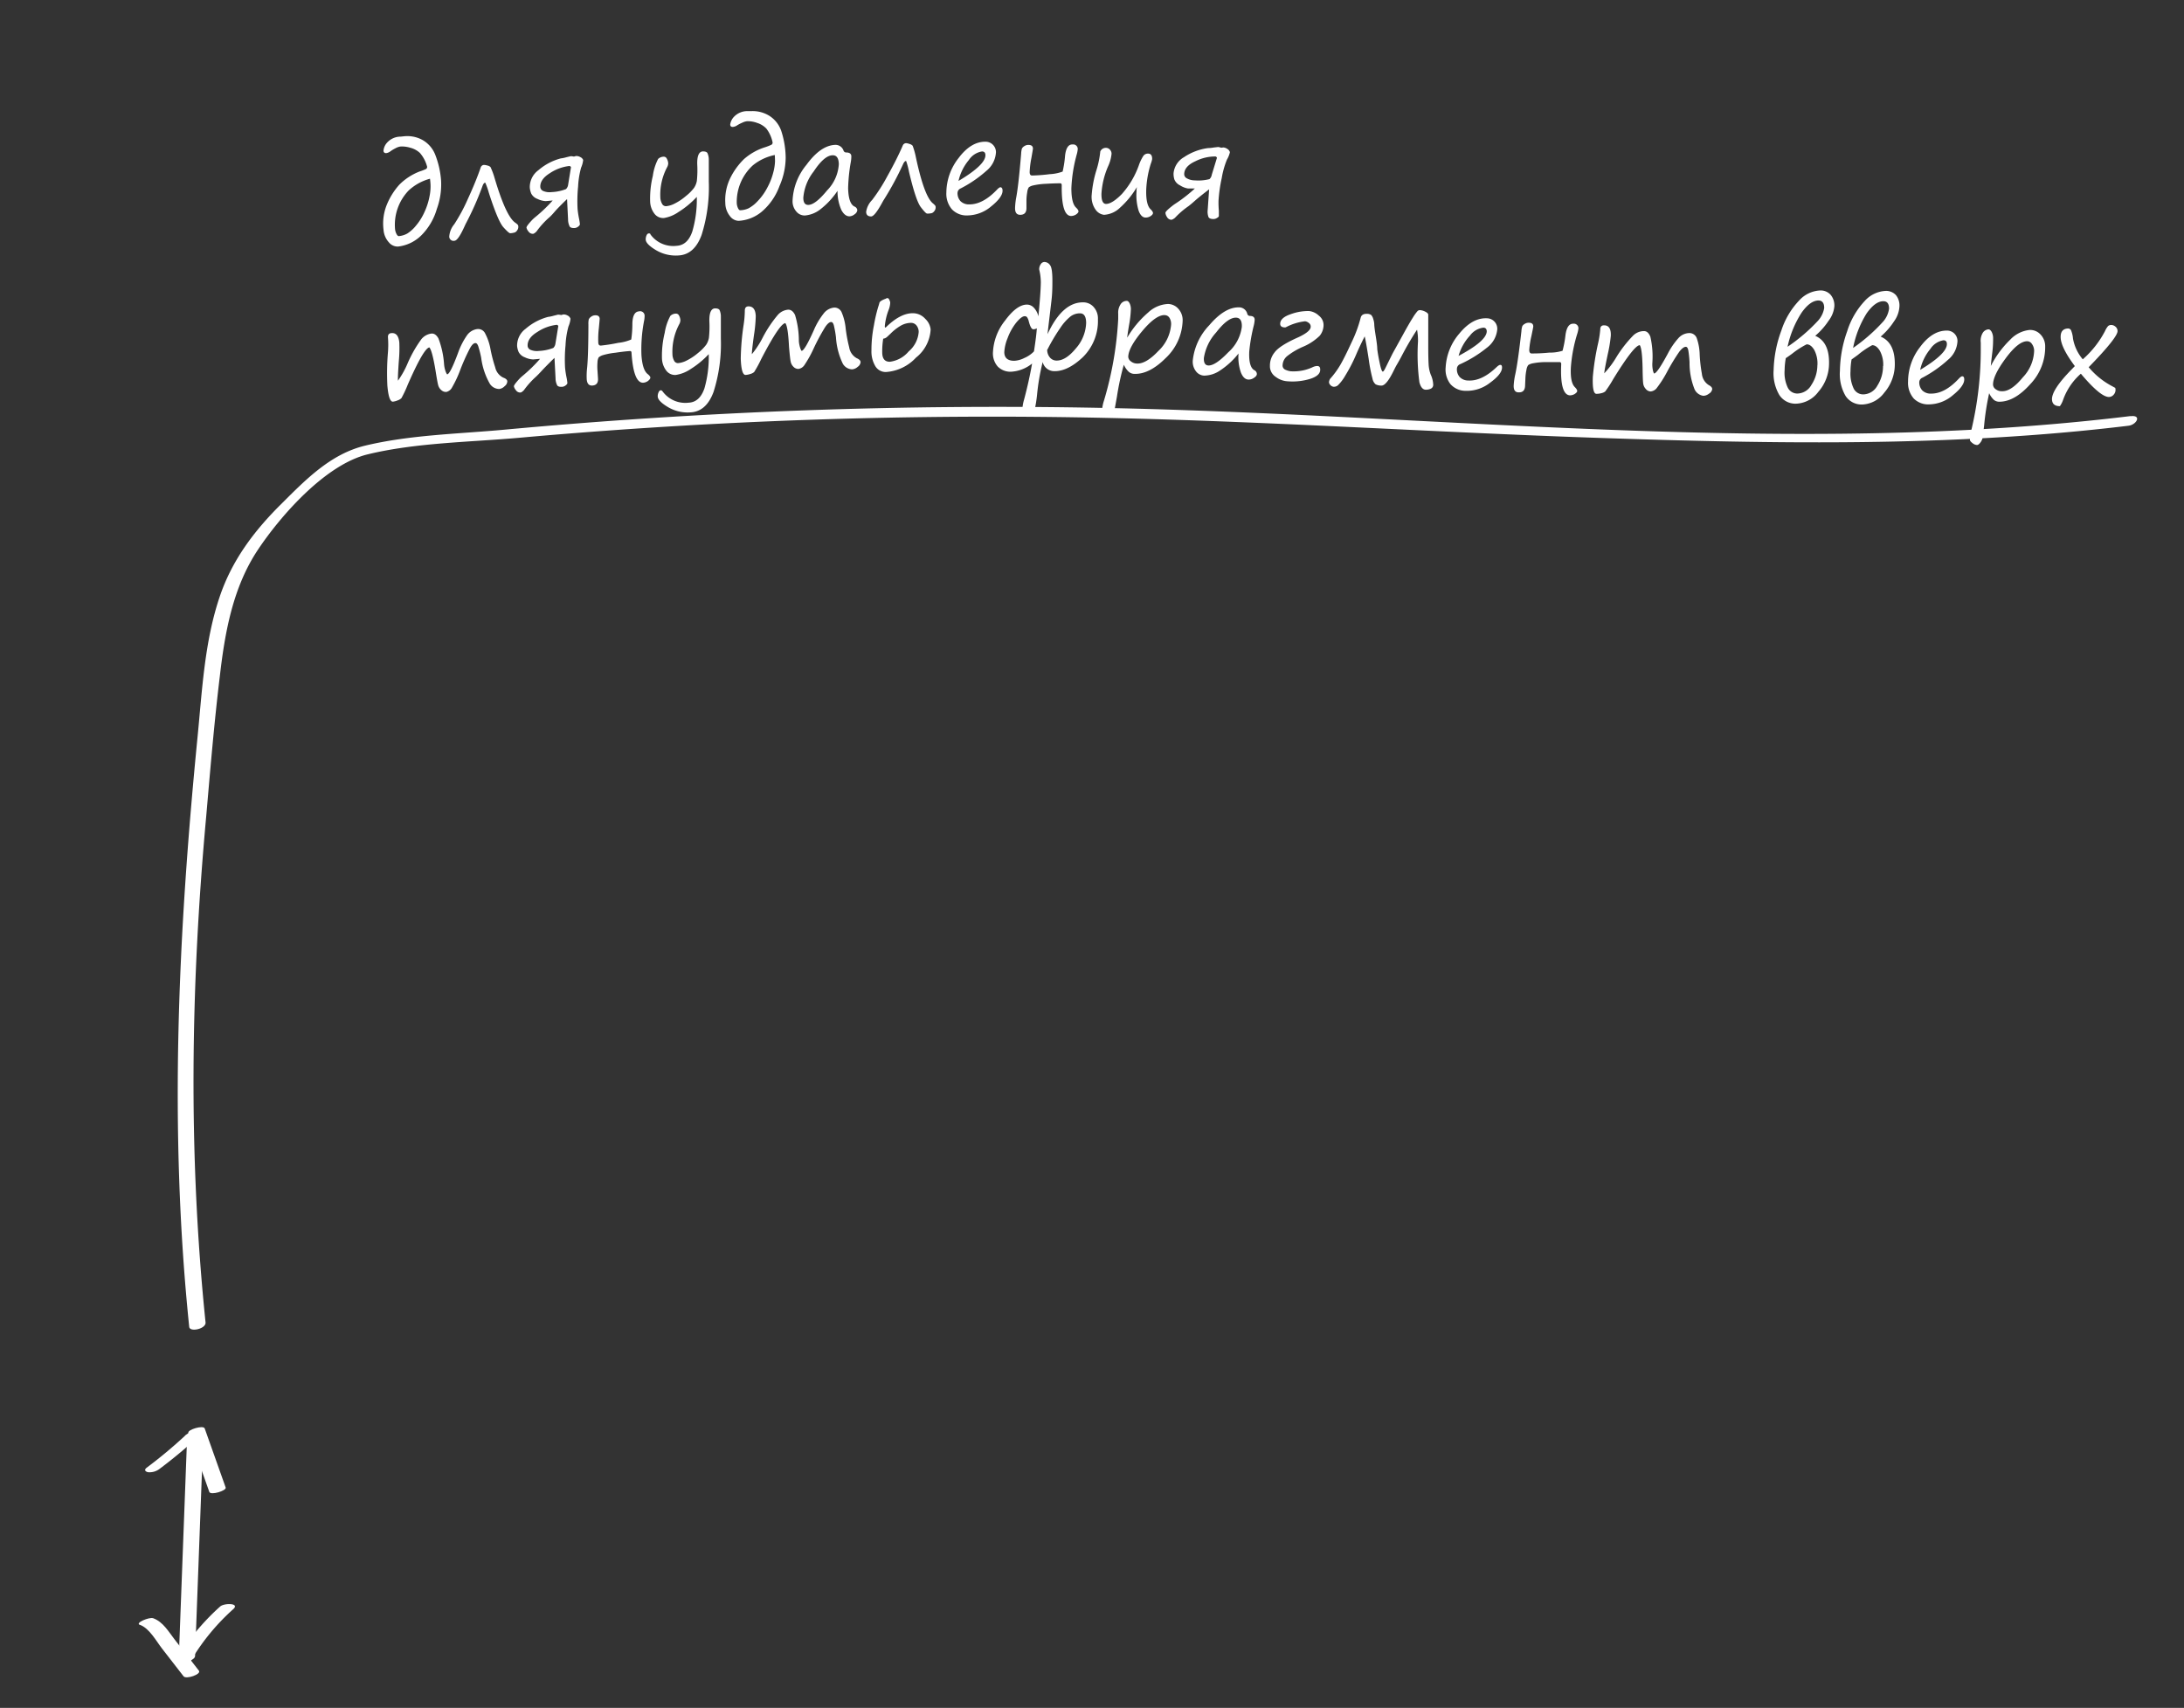 <svg id="curves" xmlns="http://www.w3.org/2000/svg" viewBox="0 0 387.5 303"><rect x="0" y="0" width="387.5" height="303" fill="#333333" stroke="none"/><defs><style>.cls-1{fill:#fff;}</style></defs><title>guide-removal-ru</title><g id="Удаление"><path class="cls-1" d="M33.21,254.68,31.72,294.2c0,1.12,2.86.52,2.89-.39l1.48-39.52c0-1.12-2.86-.52-2.89.39Z"/><path class="cls-1" d="M33.95,294.49a38.78,38.78,0,0,1,7.43-9c1.24-1.11-1.62-1.11-2.32-.47a40.73,40.73,0,0,0-7.8,9.45c-.69,1.15,2.21.88,2.7.06Z"/><path class="cls-1" d="M24.83,288.27c1.69.62,2.87,2.86,3.92,4.21l3.82,4.92c.45.59,3.22-.37,2.72-1L31,290.89c-1.1-1.42-2.06-3.15-3.82-3.79-.69-.25-3.29.84-2.37,1.18Z"/><path class="cls-1" d="M33.42,254.21l3.72,10.48c.23.65,3.09-.22,2.9-.78l-3.72-10.48c-.23-.65-3.09.22-2.9.78Z"/><path class="cls-1" d="M32.84,254.71a82.72,82.72,0,0,1-6.8,5.67c-.5.37-.3.69.22.81a2.91,2.91,0,0,0,2-.55,87.61,87.61,0,0,0,7.19-6c.51-.47-.44-.65-.73-.65a2.94,2.94,0,0,0-1.93.74Z"/><path class="cls-1" d="M76.18,61.64q-1,.13-3.83,6.6a21,21,0,0,1-1.12,2.39,1.71,1.71,0,0,1-.67.4,3.23,3.23,0,0,1-.83.23q-.75.07-1-2.84a44.3,44.3,0,0,1,.11-6,17.53,17.53,0,0,0,0-2.52q-.07-.74.59-.8,1.24-.12,1.42,1.66a24.71,24.71,0,0,1-.09,3.33q-.2,2.84-.15,3.45a16.14,16.14,0,0,0,1.74-3.14,22,22,0,0,1,2.41-4.22,2.75,2.75,0,0,1,1.78-1q.73-.07,1.25.86a15.86,15.86,0,0,1,1,4.59,5.16,5.16,0,0,0,.3,1.35q.19.43.26.43.53-.05,1.92-3.8a13,13,0,0,1,1.54-3.05,2.64,2.64,0,0,1,1.87-1.18,1.38,1.38,0,0,1,1.41.8A9.47,9.47,0,0,1,87,61.81a25.83,25.83,0,0,0,.86,3.35A2.66,2.66,0,0,0,89.3,67q.67.24.71.64a1.11,1.11,0,0,1-.46.86,1.67,1.67,0,0,1-.94.51,2,2,0,0,1-1.71-.94,12.55,12.55,0,0,1-1.53-4.63,19.23,19.23,0,0,0-.51-2q-.21-.6-.52-.57-.47,0-1,1a36,36,0,0,0-1.71,3.84,19.92,19.92,0,0,1-1.41,3,1.55,1.55,0,0,1-1,.82,1.18,1.18,0,0,1-.9-.3,1.75,1.75,0,0,1-.57-.88q-.15-.53-.48-2.64Q76.68,62.17,76.18,61.64Z"/><path class="cls-1" d="M101.22,56.55a4.58,4.58,0,0,1-.36,1.37,15.22,15.22,0,0,0-.52,3.35,26,26,0,0,0-.08,4,16.15,16.15,0,0,0,.28,1.79,9,9,0,0,1,.13.89q0,.19-.3.42a1.18,1.18,0,0,1-.58.25q-.69.06-.92-.24a2.77,2.77,0,0,1-.3-1.27l-.19-3.62q-1.57,1.54-2.23,2.26t-1.06,1.09A14.81,14.81,0,0,0,93,69.16a1.43,1.43,0,0,1-.32.31.81.81,0,0,1-.31.17.91.91,0,0,1-.83-.41,1.54,1.54,0,0,1-.36-.69q0-.28,1-1.36a7.4,7.4,0,0,1,.57-.52,26.39,26.39,0,0,0,3.07-3l-1.22.11a3.72,3.72,0,0,1-1.48-.38,2,2,0,0,1-1.1-.94,3.47,3.47,0,0,1-.27-1.05,3.7,3.7,0,0,1,1.5-3.06,10,10,0,0,1,4-2.12,5.8,5.8,0,0,0,1-.21l.76-.19a3.2,3.2,0,0,1,.56.07l.36-.1a1.36,1.36,0,0,1,.74.17A1,1,0,0,1,101.22,56.55Zm-2.16,1.28q-.14-.21-.3-.2a7.82,7.82,0,0,0-3.41,1.26Q93.51,60,93.62,61.43a.83.83,0,0,0,.55.65,2.87,2.87,0,0,0,1.45.18,7.94,7.94,0,0,0,2.55-.53,1.32,1.32,0,0,0,.38-.77Z"/><path class="cls-1" d="M112,60.23a18.75,18.75,0,0,0,.2-2.84q.06-2.07,1.17-2.15a.8.8,0,0,1,1,.85,4.69,4.69,0,0,1-.1.87,26.47,26.47,0,0,0-.46,6.05q.18,2.62,1.09,3.34.48.39.49.64t-.42.6a1.7,1.7,0,0,1-.81.31q-1.75.12-2.11-5.28,0-.36-.29-.34-1.05.07-2.57.3A12.33,12.33,0,0,0,107,63a2.07,2.07,0,0,0-.78.41,2,2,0,0,0-.21.88,8.83,8.83,0,0,0,0,1.46l.09,1.38q.08,1.2-1,1.27-.92.06-1-1.14a12.66,12.66,0,0,1,.07-2q.22-2.24.23-7.69a3.67,3.67,0,0,1,.06-.9,1.11,1.11,0,0,1,.38-.45,1.24,1.24,0,0,1,.71-.28q.81-.05.85.61,0,.1-.15,1.7a15.69,15.69,0,0,0-.1,2.47q0,.62.47.59a29.91,29.91,0,0,0,3.1-.49A7.59,7.59,0,0,0,112,60.23Z"/><path class="cls-1" d="M125.75,62.83a16.07,16.07,0,0,1-3.28,2.69,6.27,6.27,0,0,1-2.57,1,1.94,1.94,0,0,1-1.71-.8,3.74,3.74,0,0,1-.74-2.16,17,17,0,0,1,.49-4.52,9.26,9.26,0,0,1,1-3,1.44,1.44,0,0,1,1-.4.59.59,0,0,1,.55.37,1.87,1.87,0,0,1,.23.8,1.59,1.59,0,0,1-.22.74,10.4,10.4,0,0,0-1.19,5.34,2.46,2.46,0,0,0,.29,1.09.76.76,0,0,0,.74.44,4.12,4.12,0,0,0,1.5-.46,9.73,9.73,0,0,0,2-1.33,8.06,8.06,0,0,0,1.45-1.46,3.28,3.28,0,0,0,.49-1.23,18.3,18.3,0,0,0,.08-2.93q-.05-2.25,1-2.3.61,0,.8.28a2.79,2.79,0,0,1,.24,1.21q0,.67,0,2.93,0,.51,0,.93a28.19,28.19,0,0,1-1.3,9.48q-1.29,3.48-4.09,3.62a6.85,6.85,0,0,1-4-.94q-1.77-1.06-1.81-1.86a1.65,1.65,0,0,1,.14-.74q.15-.37.42-.38c.09,0,.19.06.3.2a5,5,0,0,0,4.64,2q1.94-.1,2.78-2.52A20.14,20.14,0,0,0,125.75,62.83Z"/><path class="cls-1" d="M139.34,57.33q-1,.06-4.26,6.33A21,21,0,0,1,133.81,66a1.71,1.71,0,0,1-.69.35,3.21,3.21,0,0,1-.84.17q-.75,0-.85-2.9a44.29,44.29,0,0,1,.51-6,17.48,17.48,0,0,0,.21-2.51q0-.74.64-.76,1.25,0,1.3,1.75a24.75,24.75,0,0,1-.31,3.31q-.39,2.82-.38,3.43a16.18,16.18,0,0,0,1.95-3,22,22,0,0,1,2.68-4,2.75,2.75,0,0,1,1.84-.9q.73,0,1.19.94a15.86,15.86,0,0,1,.68,4.64A5.16,5.16,0,0,0,142,61.8q.16.44.23.44.53,0,2.17-3.67a13,13,0,0,1,1.74-2.95A2.64,2.64,0,0,1,148,54.57a1.38,1.38,0,0,1,1.35.89,9.46,9.46,0,0,1,.69,2.76,25.9,25.9,0,0,0,.63,3.4,2.66,2.66,0,0,0,1.36,1.94q.65.28.66.69a1.11,1.11,0,0,1-.51.83,1.68,1.68,0,0,1-1,.45,2,2,0,0,1-1.64-1,12.56,12.56,0,0,1-1.22-4.72,19.12,19.12,0,0,0-.37-2.08q-.17-.61-.48-.6-.47,0-1.09.94a36.1,36.1,0,0,0-2,3.72,19.93,19.93,0,0,1-1.61,2.91,1.55,1.55,0,0,1-1.09.75,1.18,1.18,0,0,1-.88-.36,1.75,1.75,0,0,1-.51-.92q-.12-.54-.3-2.67Q139.81,57.9,139.34,57.33Z"/><path class="cls-1" d="M157.15,53a.56.56,0,0,1,.32-.11q.28,0,.48.75a3.89,3.89,0,0,1-.24,1.23,10.62,10.62,0,0,0-.72,3c0,.15,0,.23.14.25q2.55-2.52,4.75-2.55a2.94,2.94,0,0,1,2.29,1,3,3,0,0,1,.95,1.87,6.82,6.82,0,0,1-2.59,5A8,8,0,0,1,157.21,66a2.13,2.13,0,0,1-1.88-1,5.09,5.09,0,0,1-.71-2.84,22.06,22.06,0,0,1,.44-4.45,27.49,27.49,0,0,1,.76-3.27q.12-.35.21-.71T157.15,53Zm-.43,7a14,14,0,0,0-.19,2.5q0,1.7,1.36,1.68a5.21,5.21,0,0,0,3.34-1.84A5,5,0,0,0,163,58.9a1.83,1.83,0,0,0-.39-1.16,1.23,1.23,0,0,0-1-.46,3.77,3.77,0,0,0-1.74.47A8.91,8.91,0,0,0,158,59.2l-.64.6A1.29,1.29,0,0,1,156.72,60.09Z"/><path class="cls-1" d="M185,64.23a39.36,39.36,0,0,0-1,5.82,23,23,0,0,1-.35,2.3,2.25,2.25,0,0,1-.43.78q-.32.39-.59.39a1.34,1.34,0,0,1-.79-.36q-.44-.36-.44-.57a7.33,7.33,0,0,1,.3-1.7q.86-3.21,1.42-6.39a6.49,6.49,0,0,1-3.78,1.45A3.14,3.14,0,0,1,177,65a3.51,3.51,0,0,1-.82-2.53,9.73,9.73,0,0,1,2.14-5.59q2.1-2.86,3.92-2.84a1.68,1.68,0,0,1,1.21.57,3.34,3.34,0,0,1,.79,1.52q.4-4.12.43-6a9.81,9.81,0,0,0-.24-2.11,1.6,1.6,0,0,1-.05-.26,1.56,1.56,0,0,1,.28-.89.78.78,0,0,1,.66-.39,1.24,1.24,0,0,1,1,.58q.44.57.4,3.15,0,1.68-.14,2.91t-.63,5.33q-.05.4-.09.84,2.63-5.7,6.34-5.65a2.44,2.44,0,0,1,1.87.86,3,3,0,0,1,.73,2.13,9,9,0,0,1-2.71,6.77q-2.65,2.48-5,2.45A2.11,2.11,0,0,1,185,64.23Zm-1.54-1.92q.43-2.81.5-4.07a1.18,1.18,0,0,1-.62.18q-.44,0-.8-1.38a2.25,2.25,0,0,0-.31-.76.53.53,0,0,0-.42-.18q-.58,0-1.56,1.21A10.06,10.06,0,0,0,178.77,60a7.6,7.6,0,0,0-.58,2.46q0,1.53,1.73,1.55a4.4,4.4,0,0,0,1.83-.5,5.26,5.26,0,0,0,1.63-1.09Zm2.34-.28a2.09,2.09,0,0,0,.44,1.34,1.52,1.52,0,0,0,1.26.6q1.61,0,3.39-2.16a7.2,7.2,0,0,0,1.82-4.5q0-1.71-1.08-1.72a2.76,2.76,0,0,0-1.65.52,8.67,8.67,0,0,0-1.81,2A33.54,33.54,0,0,0,185.85,62Z"/><path class="cls-1" d="M199.4,64.71a45.52,45.52,0,0,0-1.22,5.63l-.38,2.11a2.07,2.07,0,0,1-.44.88q-.35.43-.63.42a1.34,1.34,0,0,1-.78-.38q-.43-.37-.42-.58a7.33,7.33,0,0,1,.34-1.7,61.67,61.67,0,0,0,2.53-14.5l0-.94a2.7,2.7,0,0,1,.48-1.75,1.31,1.31,0,0,1,1.05-.52q.27,0,.5.44a2.39,2.39,0,0,1,.21,1.2,18.93,18.93,0,0,1-.31,2.63Q200,59.61,200,59.9a17.65,17.65,0,0,1,3.7-4.44,5.51,5.51,0,0,1,3.53-1.53,2.5,2.5,0,0,1,1.89.91,3,3,0,0,1,.71,2.13,9.49,9.49,0,0,1-3,6.55q-2.9,2.9-5.56,2.81a1.54,1.54,0,0,1-1-.37A3.78,3.78,0,0,1,199.4,64.71Zm7.26-8.81q-1.58-.05-4,2.84t-2.48,4.54a1.06,1.06,0,0,0,.43.8,1.77,1.77,0,0,0,1.16.42q1.6.05,3.77-2.25a7.16,7.16,0,0,0,2.24-4.6,2.08,2.08,0,0,0-.29-1.27A1,1,0,0,0,206.67,55.91Z"/><path class="cls-1" d="M219.75,62.71a13.75,13.75,0,0,1-3.25,3,5.11,5.11,0,0,1-2.86.93,1.91,1.91,0,0,1-1.46-.79,2.77,2.77,0,0,1-.55-1.9,10.65,10.65,0,0,1,2.92-6.24q2.79-3.29,5.39-3.18a1.5,1.5,0,0,1,1.36,1.14.49.49,0,0,0,.44.38q.9,0,.87.73a5.61,5.61,0,0,1-.15.95,30.38,30.38,0,0,0-.81,4.64q-.12,2.72.89,3.3a.78.78,0,0,1,.46.68q0,.35-.51.68a1.59,1.59,0,0,1-.95.31q-.86,0-1.37-1.25A8.16,8.16,0,0,1,219.75,62.71Zm-.41-6.35q-1.48-.07-3.57,2.63a8.7,8.7,0,0,0-2.17,4.52q-.06,1.29.8,1.33,1.23.05,3.53-2.34A7.27,7.27,0,0,0,220.33,58Q220.4,56.41,219.34,56.36Z"/><path class="cls-1" d="M225.32,65.11v-.24a3.68,3.68,0,0,1,.82-2.34q.87-1.21,4.23-2.7,2.14-1,2.18-1.82a.79.79,0,0,0-.35-.73,1.28,1.28,0,0,0-.65-.28,9.55,9.55,0,0,0-3.29,1,.93.93,0,0,1-.23.09q-.92,0-.89-.69.05-1.05,1.9-1.67a9,9,0,0,1,3.2-.55A3,3,0,0,1,234,56a2.1,2.1,0,0,1,.83,1.83,3.06,3.06,0,0,1-.68,1.74,9.54,9.54,0,0,1-3.08,2,12.65,12.65,0,0,0-2.73,1.64,2.18,2.18,0,0,0-.77,1.54.81.81,0,0,0,.55.87,3.1,3.1,0,0,0,.89.25,8,8,0,0,0,3.81-.69,2.18,2.18,0,0,1,.87-.25q.58,0,.55.68,0,1-1.67,1.57a10.62,10.62,0,0,1-4.07.47,3.82,3.82,0,0,1-2.13-.77A2.28,2.28,0,0,1,225.32,65.11Z"/><path class="cls-1" d="M251.42,58.49a54.83,54.83,0,0,0-2.8,4.81q-.41.77-.83,1.48-.14.23-.52,1-1.31,2.68-2.19,2.63a2.3,2.3,0,0,1-1-.22,1.73,1.73,0,0,1-.56-1,29.1,29.1,0,0,1-.69-3.58q-.5-3.19-.7-3.93-.85,1.68-1.52,3.24a28.21,28.21,0,0,1-1.93,3.73,7.72,7.72,0,0,1-1.3,1.71,1.15,1.15,0,0,1-.72.26.89.89,0,0,1-.61-.3.76.76,0,0,1-.25-.54,1.45,1.45,0,0,1,.19-.56,15.08,15.08,0,0,0,1.81-2.47q.77-1.32,2-4a23.26,23.26,0,0,0,1.62-4.38q.18-.73,1.13-.69a1.22,1.22,0,0,1,.74.21,1.71,1.71,0,0,1,.36.7,3.47,3.47,0,0,1,.18.93q0,.49.27,2.16t.26,2.23q.11.94.43,2.47t.55,1.55q.16,0,.48-.66l1.05-2.13q.29-.58.61-1.14l1.42-2.57q1.16-2.12,1.78-3.08a8.08,8.08,0,0,1,.82-1.15.6.6,0,0,1,.45-.18,2.42,2.42,0,0,1,.94.28q.52.26.52.54t0,2.35l0,3.51q0,1.68.06,2.85a6.18,6.18,0,0,0,.38,1.91,4.69,4.69,0,0,1,.44,1.8.74.74,0,0,1-.48.72,2,2,0,0,1-.83.16q-.79,0-1.14-1.32a37.55,37.55,0,0,1-.25-7.23A10.36,10.36,0,0,0,251.42,58.49Z"/><path class="cls-1" d="M266.5,65.27q-.06,1.14-2.16,2.66a6.65,6.65,0,0,1-4.26,1.41,3.61,3.61,0,0,1-2.74-1.2,4.23,4.23,0,0,1-.84-3,10,10,0,0,1,2.46-6q2.3-2.79,4.87-2.67a1.85,1.85,0,0,1,1.82,2,4.56,4.56,0,0,1-1.85,3.23,21.73,21.73,0,0,1-4.68,2.89.9.9,0,0,0-.62.76,2.06,2.06,0,0,0,.47,1.52,2.11,2.11,0,0,0,1.57.64q2.41.12,5.05-2.43.39-.35.58-.34Q266.52,64.7,266.5,65.27Zm-7.71-2.13q4.89-2.6,5-4.31,0-.67-.57-.7a3.46,3.46,0,0,0-2.4,1.4A8.75,8.75,0,0,0,258.79,63.14Z"/><path class="cls-1" d="M277.24,62.23a18.8,18.8,0,0,0,.52-2.8q.29-2.06,1.41-2a.8.8,0,0,1,.87.95,4.71,4.71,0,0,1-.2.86,26.44,26.44,0,0,0-1.13,6q-.12,2.63.71,3.44.43.44.42.69t-.48.55a1.7,1.7,0,0,1-.84.22Q276.76,70,277,64.61q0-.36-.25-.37-1.05,0-2.59,0a12.34,12.34,0,0,0-2.2.22,2.08,2.08,0,0,0-.82.32,2,2,0,0,0-.31.85,8.75,8.75,0,0,0-.18,1.45l-.06,1.38q-.05,1.2-1.15,1.15-.92,0-.87-1.24a12.57,12.57,0,0,1,.29-2q.47-2.2,1.08-7.62a3.63,3.63,0,0,1,.16-.89,1.11,1.11,0,0,1,.43-.4,1.25,1.25,0,0,1,.73-.2q.81,0,.78.7,0,.1-.33,1.67a15.65,15.65,0,0,0-.38,2.44q0,.62.4.64a29.84,29.84,0,0,0,3.13-.15A7.6,7.6,0,0,0,277.24,62.23Z"/><path class="cls-1" d="M290.94,61.24q-1,0-4.7,6a21,21,0,0,1-1.43,2.21,1.71,1.71,0,0,1-.71.31,3.21,3.21,0,0,1-.85.11q-.75,0-.64-3a44.33,44.33,0,0,1,.93-5.94,17.55,17.55,0,0,0,.39-2.49q0-.74.69-.72,1.25,0,1.18,1.84a24.75,24.75,0,0,1-.54,3.28q-.59,2.79-.62,3.39a16.17,16.17,0,0,0,2.15-2.87,22,22,0,0,1,3-3.85,2.75,2.75,0,0,1,1.9-.77q.73,0,1.13,1a15.87,15.87,0,0,1,.35,4.68,5.17,5.17,0,0,0,.12,1.38q.13.45.2.46.53,0,2.42-3.51A13,13,0,0,1,297.79,60a2.64,2.64,0,0,1,2-.91,1.38,1.38,0,0,1,1.29,1,9.47,9.47,0,0,1,.49,2.8,25.83,25.83,0,0,0,.39,3.43,2.66,2.66,0,0,0,1.22,2q.63.33.61.73a1.11,1.11,0,0,1-.57.79,1.67,1.67,0,0,1-1,.38,2,2,0,0,1-1.56-1.16,12.54,12.54,0,0,1-.89-4.8,19.26,19.26,0,0,0-.22-2.1q-.12-.62-.44-.63-.47,0-1.15.86A36.07,36.07,0,0,0,295.77,66,19.88,19.88,0,0,1,294,68.78a1.55,1.55,0,0,1-1.14.67A1.19,1.19,0,0,1,292,69a1.75,1.75,0,0,1-.45-.95q-.08-.55-.11-2.68Q291.37,61.84,290.94,61.24Z"/><path class="cls-1" d="M322.07,59.58q2.53,1.08,2.45,4.95a7.66,7.66,0,0,1-1.91,5,5.14,5.14,0,0,1-4,2.09,3.4,3.4,0,0,1-2.92-1.56,7.64,7.64,0,0,1-1-4.42,21.65,21.65,0,0,1,1.37-7,13.9,13.9,0,0,1,3.17-5.34A5.34,5.34,0,0,1,323,51.53a2.37,2.37,0,0,1,1.81.78,2.94,2.94,0,0,1,.65,2.08,4.92,4.92,0,0,1-1,2.49A12.64,12.64,0,0,1,322.07,59.58Zm.39,5.22a5.17,5.17,0,0,0-.56-2.71q-.6-1-1.35-1A14.7,14.7,0,0,0,318,62.73q-.59.44-1.15.81a12.43,12.43,0,0,0-.21,2.12,6.15,6.15,0,0,0,.55,3.09,1.88,1.88,0,0,0,1.67,1.07,2.91,2.91,0,0,0,2.53-1.53,6.39,6.39,0,0,0,1.06-3.46Zm-5.31-3.27a30.88,30.88,0,0,0,5.44-4.66,4.42,4.42,0,0,0,1.07-2.23q0-1.31-1-1.33-1.47,0-3,2.15A18,18,0,0,0,317.16,61.53Z"/><path class="cls-1" d="M333.68,59.72q2.54,1.06,2.51,4.92a7.67,7.67,0,0,1-1.85,5,5.14,5.14,0,0,1-3.95,2.13,3.4,3.4,0,0,1-2.94-1.53,7.65,7.65,0,0,1-1-4.41,21.65,21.65,0,0,1,1.29-7.06,13.9,13.9,0,0,1,3.11-5.37,5.33,5.33,0,0,1,3.73-1.79,2.37,2.37,0,0,1,1.82.76A2.93,2.93,0,0,1,337,54.5a4.92,4.92,0,0,1-.94,2.5A12.61,12.61,0,0,1,333.68,59.72Zm.45,5.22a5.17,5.17,0,0,0-.59-2.7q-.61-1-1.36-1a14.67,14.67,0,0,0-2.52,1.71q-.59.44-1.14.82a12.33,12.33,0,0,0-.19,2.12,6.15,6.15,0,0,0,.58,3.08,1.88,1.88,0,0,0,1.68,1,2.91,2.91,0,0,0,2.51-1.56,6.39,6.39,0,0,0,1-3.47Zm-5.34-3.21A30.87,30.87,0,0,0,334.17,57a4.43,4.43,0,0,0,1-2.24q0-1.31-1-1.32-1.47,0-3,2.19A18,18,0,0,0,328.79,61.73Z"/><path class="cls-1" d="M348.51,67.33q0,1.15-2,2.77a6.65,6.65,0,0,1-4.17,1.64,3.6,3.6,0,0,1-2.8-1.05,4.23,4.23,0,0,1-1-3,10,10,0,0,1,2.13-6.12q2.15-2.91,4.72-2.92a1.85,1.85,0,0,1,1.92,1.86,4.56,4.56,0,0,1-1.68,3.32A21.72,21.72,0,0,1,341.11,67a.9.9,0,0,0-.58.79,2.07,2.07,0,0,0,.55,1.49,2.11,2.11,0,0,0,1.6.55q2.41,0,4.91-2.7.37-.37.56-.37Q348.51,66.76,348.51,67.33Zm-7.82-1.71q4.75-2.86,4.74-4.58,0-.67-.61-.67a3.46,3.46,0,0,0-2.32,1.53A8.75,8.75,0,0,0,340.69,65.62Z"/><path class="cls-1" d="M352.93,69.76a45.54,45.54,0,0,0-.89,5.7l-.26,2.13a2.07,2.07,0,0,1-.39.9q-.33.45-.61.46a1.34,1.34,0,0,1-.8-.33q-.45-.34-.46-.56a7.31,7.31,0,0,1,.24-1.71,61.67,61.67,0,0,0,1.68-14.63l0-.94a2.7,2.7,0,0,1,.38-1.77,1.31,1.31,0,0,1,1-.58q.27,0,.53.41a2.39,2.39,0,0,1,.28,1.19,18.87,18.87,0,0,1-.16,2.64q-.24,2-.24,2.25a17.66,17.66,0,0,1,3.43-4.65,5.5,5.5,0,0,1,3.44-1.73,2.5,2.5,0,0,1,1.94.8,3,3,0,0,1,.83,2.08,9.49,9.49,0,0,1-2.63,6.72q-2.73,3.06-5.39,3.13a1.54,1.54,0,0,1-1.06-.31A3.78,3.78,0,0,1,352.93,69.76Zm6.74-9.22q-1.58,0-3.84,3.07t-2.21,4.68a1.05,1.05,0,0,0,.48.77,1.77,1.77,0,0,0,1.18.35q1.61,0,3.63-2.47a7.16,7.16,0,0,0,2-4.72A2.08,2.08,0,0,0,360.5,61,1,1,0,0,0,359.67,60.54Z"/><path class="cls-1" d="M369.2,66.3a11.15,11.15,0,0,0-3.14,4.61,4.2,4.2,0,0,1-.58,1.15q-1.34,0-1.4-1.17-.09-1.72,3.54-5.41l.51-.53q-2.41-3.23-2.51-5-.09-1.59,1.26-1.67a.59.59,0,0,1,.57.3,4.77,4.77,0,0,1,.35,1.47,7.85,7.85,0,0,0,1.74,3.7,17.46,17.46,0,0,0,3.94-5,3.67,3.67,0,0,1,.53-.88.78.78,0,0,1,.53-.21,1.12,1.12,0,0,1,.77.27,1,1,0,0,1,.4.78q.06,1.12-5.12,6.44a13.79,13.79,0,0,0,4.19,3.38l.51.28a.83.83,0,0,1,.06.31,1.24,1.24,0,0,1-.31.88,1.12,1.12,0,0,1-.83.43Q372.71,70.47,369.2,66.3Z"/><path class="cls-1" d="M75.75,29.46a6,6,0,0,0-1.25-2.33,3.89,3.89,0,0,0-1.68-.91A4.91,4.91,0,0,0,71,26a2.73,2.73,0,0,0-.86.32,6.08,6.08,0,0,0-.85.51,1.61,1.61,0,0,1-.78.34q-.42,0-.47-.4a2.44,2.44,0,0,1,.59-1.41,3.25,3.25,0,0,1,2.47-1.12l.48-.05a5.59,5.59,0,0,1,3.32.61,5.17,5.17,0,0,1,2.27,2.52,15.77,15.77,0,0,1,1.09,4.71,12.68,12.68,0,0,1-.76,5.06,10.84,10.84,0,0,1-2.8,4.72,7,7,0,0,1-4.06,1.93A2,2,0,0,1,69,43a3.71,3.71,0,0,1-.95-2.23,8.88,8.88,0,0,1,.64-4.59,12.22,12.22,0,0,1,2.16-3.41,10.31,10.31,0,0,1,3.61-2.35A9.33,9.33,0,0,0,75.56,30,.42.42,0,0,0,75.75,29.46Zm.54,2.25a9,9,0,0,0-3.78,2.08,8.8,8.8,0,0,0-2.42,6.84,2.42,2.42,0,0,0,.26.88q.21.4.42.38a3.82,3.82,0,0,0,1.48-.45,6.31,6.31,0,0,0,1.54-1.39,10.15,10.15,0,0,0,1.54-2.47,11.6,11.6,0,0,0,.88-2.75,8.73,8.73,0,0,0,.18-2Q76.36,32.18,76.29,31.71Z"/><path class="cls-1" d="M86.1,32.41q-.27,0-.48.56a53.8,53.8,0,0,1-2.92,6.61q-.09.16-.22.45-1.17,2.62-1.82,2.68a.76.76,0,0,1-.95-.76,3.8,3.8,0,0,1,.89-2.17A31.16,31.16,0,0,0,83,35.32q1.44-3.13,2.28-5.58a.65.65,0,0,1,.56-.48,2.21,2.21,0,0,1,.61.1,1.13,1.13,0,0,1,.58.28,13.23,13.23,0,0,1,.74,2q2,6.73,3.64,7.86a2.88,2.88,0,0,1,.46.38.56.56,0,0,1,.09.29,1,1,0,0,1-.17.65,1.07,1.07,0,0,1-.4.4,3.07,3.07,0,0,1-.87.16q-.24,0-1.2-1.06t-2.59-6.13A12.61,12.61,0,0,0,86.1,32.41Z"/><path class="cls-1" d="M103.47,28.38a4.57,4.57,0,0,1-.37,1.37,15.28,15.28,0,0,0-.53,3.35,26,26,0,0,0-.09,4,16.2,16.2,0,0,0,.28,1.79q.1.53.13.89,0,.19-.3.42a1.18,1.18,0,0,1-.58.25q-.69.05-.92-.24a2.78,2.78,0,0,1-.3-1.27l-.18-3.62Q99,36.87,98.38,37.6t-1.06,1.09A14.82,14.82,0,0,0,95.24,41a1.44,1.44,0,0,1-.33.31.82.82,0,0,1-.31.17.92.92,0,0,1-.83-.41,1.54,1.54,0,0,1-.36-.69q0-.28,1-1.35a7.46,7.46,0,0,1,.57-.52,26.42,26.42,0,0,0,3.08-2.94l-1.22.11a3.72,3.72,0,0,1-1.48-.39,2,2,0,0,1-1.1-.94A3.47,3.47,0,0,1,94,33.27a3.7,3.7,0,0,1,1.51-3.06,10,10,0,0,1,4-2.11,5.87,5.87,0,0,0,1-.21l.76-.18a3.17,3.17,0,0,1,.56.07l.36-.1a1.36,1.36,0,0,1,.73.17A1,1,0,0,1,103.47,28.38Zm-2.16,1.27q-.14-.21-.3-.2a7.82,7.82,0,0,0-3.41,1.25q-1.84,1.13-1.73,2.54a.83.83,0,0,0,.55.66,2.87,2.87,0,0,0,1.45.18,7.94,7.94,0,0,0,2.55-.53,1.32,1.32,0,0,0,.38-.77Z"/><path class="cls-1" d="M123.63,34.93a16.09,16.09,0,0,1-3.27,2.7,6.27,6.27,0,0,1-2.56,1.05,1.94,1.94,0,0,1-1.71-.8,3.74,3.74,0,0,1-.74-2.16,17,17,0,0,1,.48-4.52,9.25,9.25,0,0,1,.94-3,1.44,1.44,0,0,1,1-.4.59.59,0,0,1,.55.37,1.87,1.87,0,0,1,.24.8,1.58,1.58,0,0,1-.22.74,10.41,10.41,0,0,0-1.18,5.34,2.47,2.47,0,0,0,.3,1.09.76.76,0,0,0,.74.44,4.12,4.12,0,0,0,1.5-.46,9.72,9.72,0,0,0,2-1.34,8,8,0,0,0,1.45-1.46,3.28,3.28,0,0,0,.49-1.23,18.22,18.22,0,0,0,.07-2.93q-.06-2.25,1-2.3.61,0,.8.28a2.79,2.79,0,0,1,.25,1.21q0,.67,0,2.93,0,.51,0,.93a28.21,28.21,0,0,1-1.28,9.48q-1.28,3.48-4.09,3.63a6.85,6.85,0,0,1-4-.94q-1.77-1.06-1.82-1.85a1.67,1.67,0,0,1,.13-.74q.15-.37.42-.38t.3.2a5,5,0,0,0,4.64,2q1.94-.11,2.77-2.53A20.12,20.12,0,0,0,123.63,34.93Z"/><path class="cls-1" d="M137.07,25.22a6,6,0,0,0-1.1-2.41,3.89,3.89,0,0,0-1.62-1,4.92,4.92,0,0,0-1.78-.31,2.74,2.74,0,0,0-.88.27,6.05,6.05,0,0,0-.89.46,1.62,1.62,0,0,1-.8.29q-.43,0-.44-.43a2.45,2.45,0,0,1,.67-1.37,3.25,3.25,0,0,1,2.53-1l.48,0a5.6,5.6,0,0,1,3.27.83,5.18,5.18,0,0,1,2.1,2.66,15.77,15.77,0,0,1,.79,4.77,12.68,12.68,0,0,1-1.09,5,10.84,10.84,0,0,1-3.1,4.53,7,7,0,0,1-4.17,1.67,2,2,0,0,1-1.55-.87,3.72,3.72,0,0,1-.8-2.28,8.88,8.88,0,0,1,.93-4.54A12.22,12.22,0,0,1,132,28.23a10.3,10.3,0,0,1,3.75-2.11,9.3,9.3,0,0,0,1.08-.42A.42.42,0,0,0,137.07,25.22Zm.4,2.28a9,9,0,0,0-3.9,1.84A8.8,8.8,0,0,0,130.72,36a2.41,2.41,0,0,0,.21.9q.19.41.4.4a3.82,3.82,0,0,0,1.5-.35,6.32,6.32,0,0,0,1.62-1.29,10.17,10.17,0,0,0,1.69-2.37,11.59,11.59,0,0,0,1.06-2.69,8.75,8.75,0,0,0,.31-2Q137.5,28,137.47,27.49Z"/><path class="cls-1" d="M148.6,33.85a13.75,13.75,0,0,1-3,3.25,5.11,5.11,0,0,1-2.79,1.13,1.91,1.91,0,0,1-1.51-.69,2.77,2.77,0,0,1-.68-1.86,10.66,10.66,0,0,1,2.46-6.43q2.54-3.48,5.15-3.55a1.5,1.5,0,0,1,1.43,1,.49.49,0,0,0,.47.35q.9,0,.92.67a5.6,5.6,0,0,1-.09,1,30.31,30.31,0,0,0-.48,4.69q.07,2.72,1.12,3.23a.78.78,0,0,1,.51.65,1,1,0,0,1-.46.71,1.59,1.59,0,0,1-.92.38q-.86,0-1.46-1.15A8.17,8.17,0,0,1,148.6,33.85Zm-.86-6.3q-1.48,0-3.37,2.87a8.7,8.7,0,0,0-1.84,4.66q0,1.29.89,1.27,1.23,0,3.35-2.59a7.27,7.27,0,0,0,2.06-4.64Q148.79,27.52,147.74,27.55Z"/><path class="cls-1" d="M160.77,28.56q-.27,0-.52.52a53.75,53.75,0,0,1-3.43,6.36q-.1.15-.25.43-1.37,2.52-2,2.53-.88,0-.89-.83a3.8,3.8,0,0,1,1.06-2.09,31.23,31.23,0,0,0,2.72-4.26q1.68-3,2.71-5.39a.65.65,0,0,1,.6-.43,2.22,2.22,0,0,1,.6.14,1.13,1.13,0,0,1,.56.32,13.3,13.3,0,0,1,.58,2.08q1.47,6.87,3,8.13a2.87,2.87,0,0,1,.43.42.55.55,0,0,1,.07.3,1,1,0,0,1-.22.64,1.07,1.07,0,0,1-.43.37,3.08,3.08,0,0,1-.87.09q-.24,0-1.12-1.15t-2.1-6.31A12.64,12.64,0,0,0,160.77,28.56Z"/><path class="cls-1" d="M177.88,33.84q0,1.15-2,2.76a6.64,6.64,0,0,1-4.18,1.62,3.6,3.6,0,0,1-2.79-1.07,4.23,4.23,0,0,1-1-3,10,10,0,0,1,2.17-6.11q2.17-2.9,4.74-2.9A1.85,1.85,0,0,1,176.71,27a4.56,4.56,0,0,1-1.7,3.31,21.75,21.75,0,0,1-4.54,3.11.9.9,0,0,0-.58.79,2.07,2.07,0,0,0,.54,1.49,2.11,2.11,0,0,0,1.59.56q2.41,0,4.93-2.67.37-.37.56-.37Q177.88,33.26,177.88,33.84Zm-7.8-1.75q4.76-2.83,4.76-4.55,0-.67-.61-.67a3.46,3.46,0,0,0-2.33,1.52A8.75,8.75,0,0,0,170.07,32.08Z"/><path class="cls-1" d="M188.54,30.44a18.81,18.81,0,0,0,.43-2.81q.23-2.06,1.34-2a.8.8,0,0,1,.9.92,4.76,4.76,0,0,1-.17.86,26.44,26.44,0,0,0-.95,6q0,2.63.82,3.41.44.42.44.68t-.46.57a1.71,1.71,0,0,1-.83.25q-1.75,0-1.68-5.44,0-.36-.26-.36-1.06,0-2.58.09a12.33,12.33,0,0,0-2.19.28,2.08,2.08,0,0,0-.81.34,2,2,0,0,0-.28.86,8.77,8.77,0,0,0-.14,1.45l0,1.38q0,1.2-1.12,1.19-.92,0-.9-1.21a12.56,12.56,0,0,1,.23-2q.4-2.22.85-7.65a3.67,3.67,0,0,1,.14-.9,1.11,1.11,0,0,1,.42-.42,1.24,1.24,0,0,1,.73-.22q.81,0,.8.67,0,.1-.28,1.68a15.78,15.78,0,0,0-.3,2.46q0,.62.42.62a29.92,29.92,0,0,0,3.13-.24A7.6,7.6,0,0,0,188.54,30.44Z"/><path class="cls-1" d="M201.71,33.2a15.56,15.56,0,0,1-3,3.66,4.41,4.41,0,0,1-2.83,1.25,2.12,2.12,0,0,1-1.49-.91,3.92,3.92,0,0,1-.69-2.68,19.81,19.81,0,0,1,.83-4.31,16.5,16.5,0,0,0,.69-3.34,1.07,1.07,0,0,1,1-.64.94.94,0,0,1,.74.35,1.06,1.06,0,0,1,.26.7,6.89,6.89,0,0,1-.61,2.22,14.33,14.33,0,0,0-1.18,4.81q-.05,1.84.8,1.87,1.09,0,2.83-1.77a15.47,15.47,0,0,0,3-5.08,7.7,7.7,0,0,1,.82-1.7,1,1,0,0,1,.81-.38q.76,0,.73,1a5,5,0,0,1-.24.81,17.62,17.62,0,0,0-.81,4.63q-.07,2.63.77,3.43.44.43.43.69t-.47.56a1.7,1.7,0,0,1-.83.23q-.79,0-1.24-1.2a9.44,9.44,0,0,1-.38-3.46v-.37C201.69,33.45,201.7,33.33,201.71,33.2Z"/><path class="cls-1" d="M218.22,27a4.56,4.56,0,0,1-.53,1.32,15.25,15.25,0,0,0-.92,3.27,25.91,25.91,0,0,0-.57,4,16.06,16.06,0,0,0,.06,1.81q0,.54,0,.9,0,.19-.35.38a1.18,1.18,0,0,1-.61.18q-.7,0-.88-.35a2.78,2.78,0,0,1-.14-1.3l.25-3.62q-1.74,1.33-2.49,2t-1.19,1a14.8,14.8,0,0,0-2.33,2,1.44,1.44,0,0,1-.36.27.82.82,0,0,1-.33.13.91.91,0,0,1-.78-.5,1.54,1.54,0,0,1-.27-.73q0-.28,1.2-1.22a7.54,7.54,0,0,1,.63-.45A26.37,26.37,0,0,0,212,33.44l-1.22,0a3.73,3.73,0,0,1-1.42-.56,2,2,0,0,1-1-1.06,3.45,3.45,0,0,1-.14-1.08,3.7,3.7,0,0,1,1.86-2.86,10,10,0,0,1,4.27-1.61,5.82,5.82,0,0,0,1-.1l.78-.09a3.21,3.21,0,0,1,.55.13l.37-.05a1.37,1.37,0,0,1,.71.26A1,1,0,0,1,218.22,27Zm-2.3,1q-.11-.23-.27-.24a7.82,7.82,0,0,0-3.54.84q-2,.9-2,2.32a.83.83,0,0,0,.47.72A2.87,2.87,0,0,0,212,32a7.92,7.92,0,0,0,2.59-.22A1.32,1.32,0,0,0,215,31Z"/><path class="cls-1" d="M378,73.82c-60.4,7.35-121.65-.25-182.19-1.45A948,948,0,0,0,89.52,76.23c-8.12.75-16.78.92-24.72,2.83-6.12,1.47-10.53,6-14.87,10.33-4.87,4.81-8.83,10.08-11,16.63-2.63,7.87-3.06,16.35-3.86,24.54-3.46,35.13-5.12,69.65-1.5,104.84.1,1,3,.37,2.9-.78-3.09-30.06-2.63-59.77.12-89.82C37.31,136.53,38,128.24,39,120c.9-7.83,2.32-15.83,6.79-22.51,4.1-6.13,12-15.08,19.44-16.88,8.55-2.08,18.11-2.16,26.87-2.94a940.65,940.65,0,0,1,104.6-3.52c28.73.63,57.41,2.52,86.12,3.51,31.55,1.08,63.43,1.69,94.84-2.13,1.44-.18,2.38-1.94.37-1.69Z"/></g></svg>